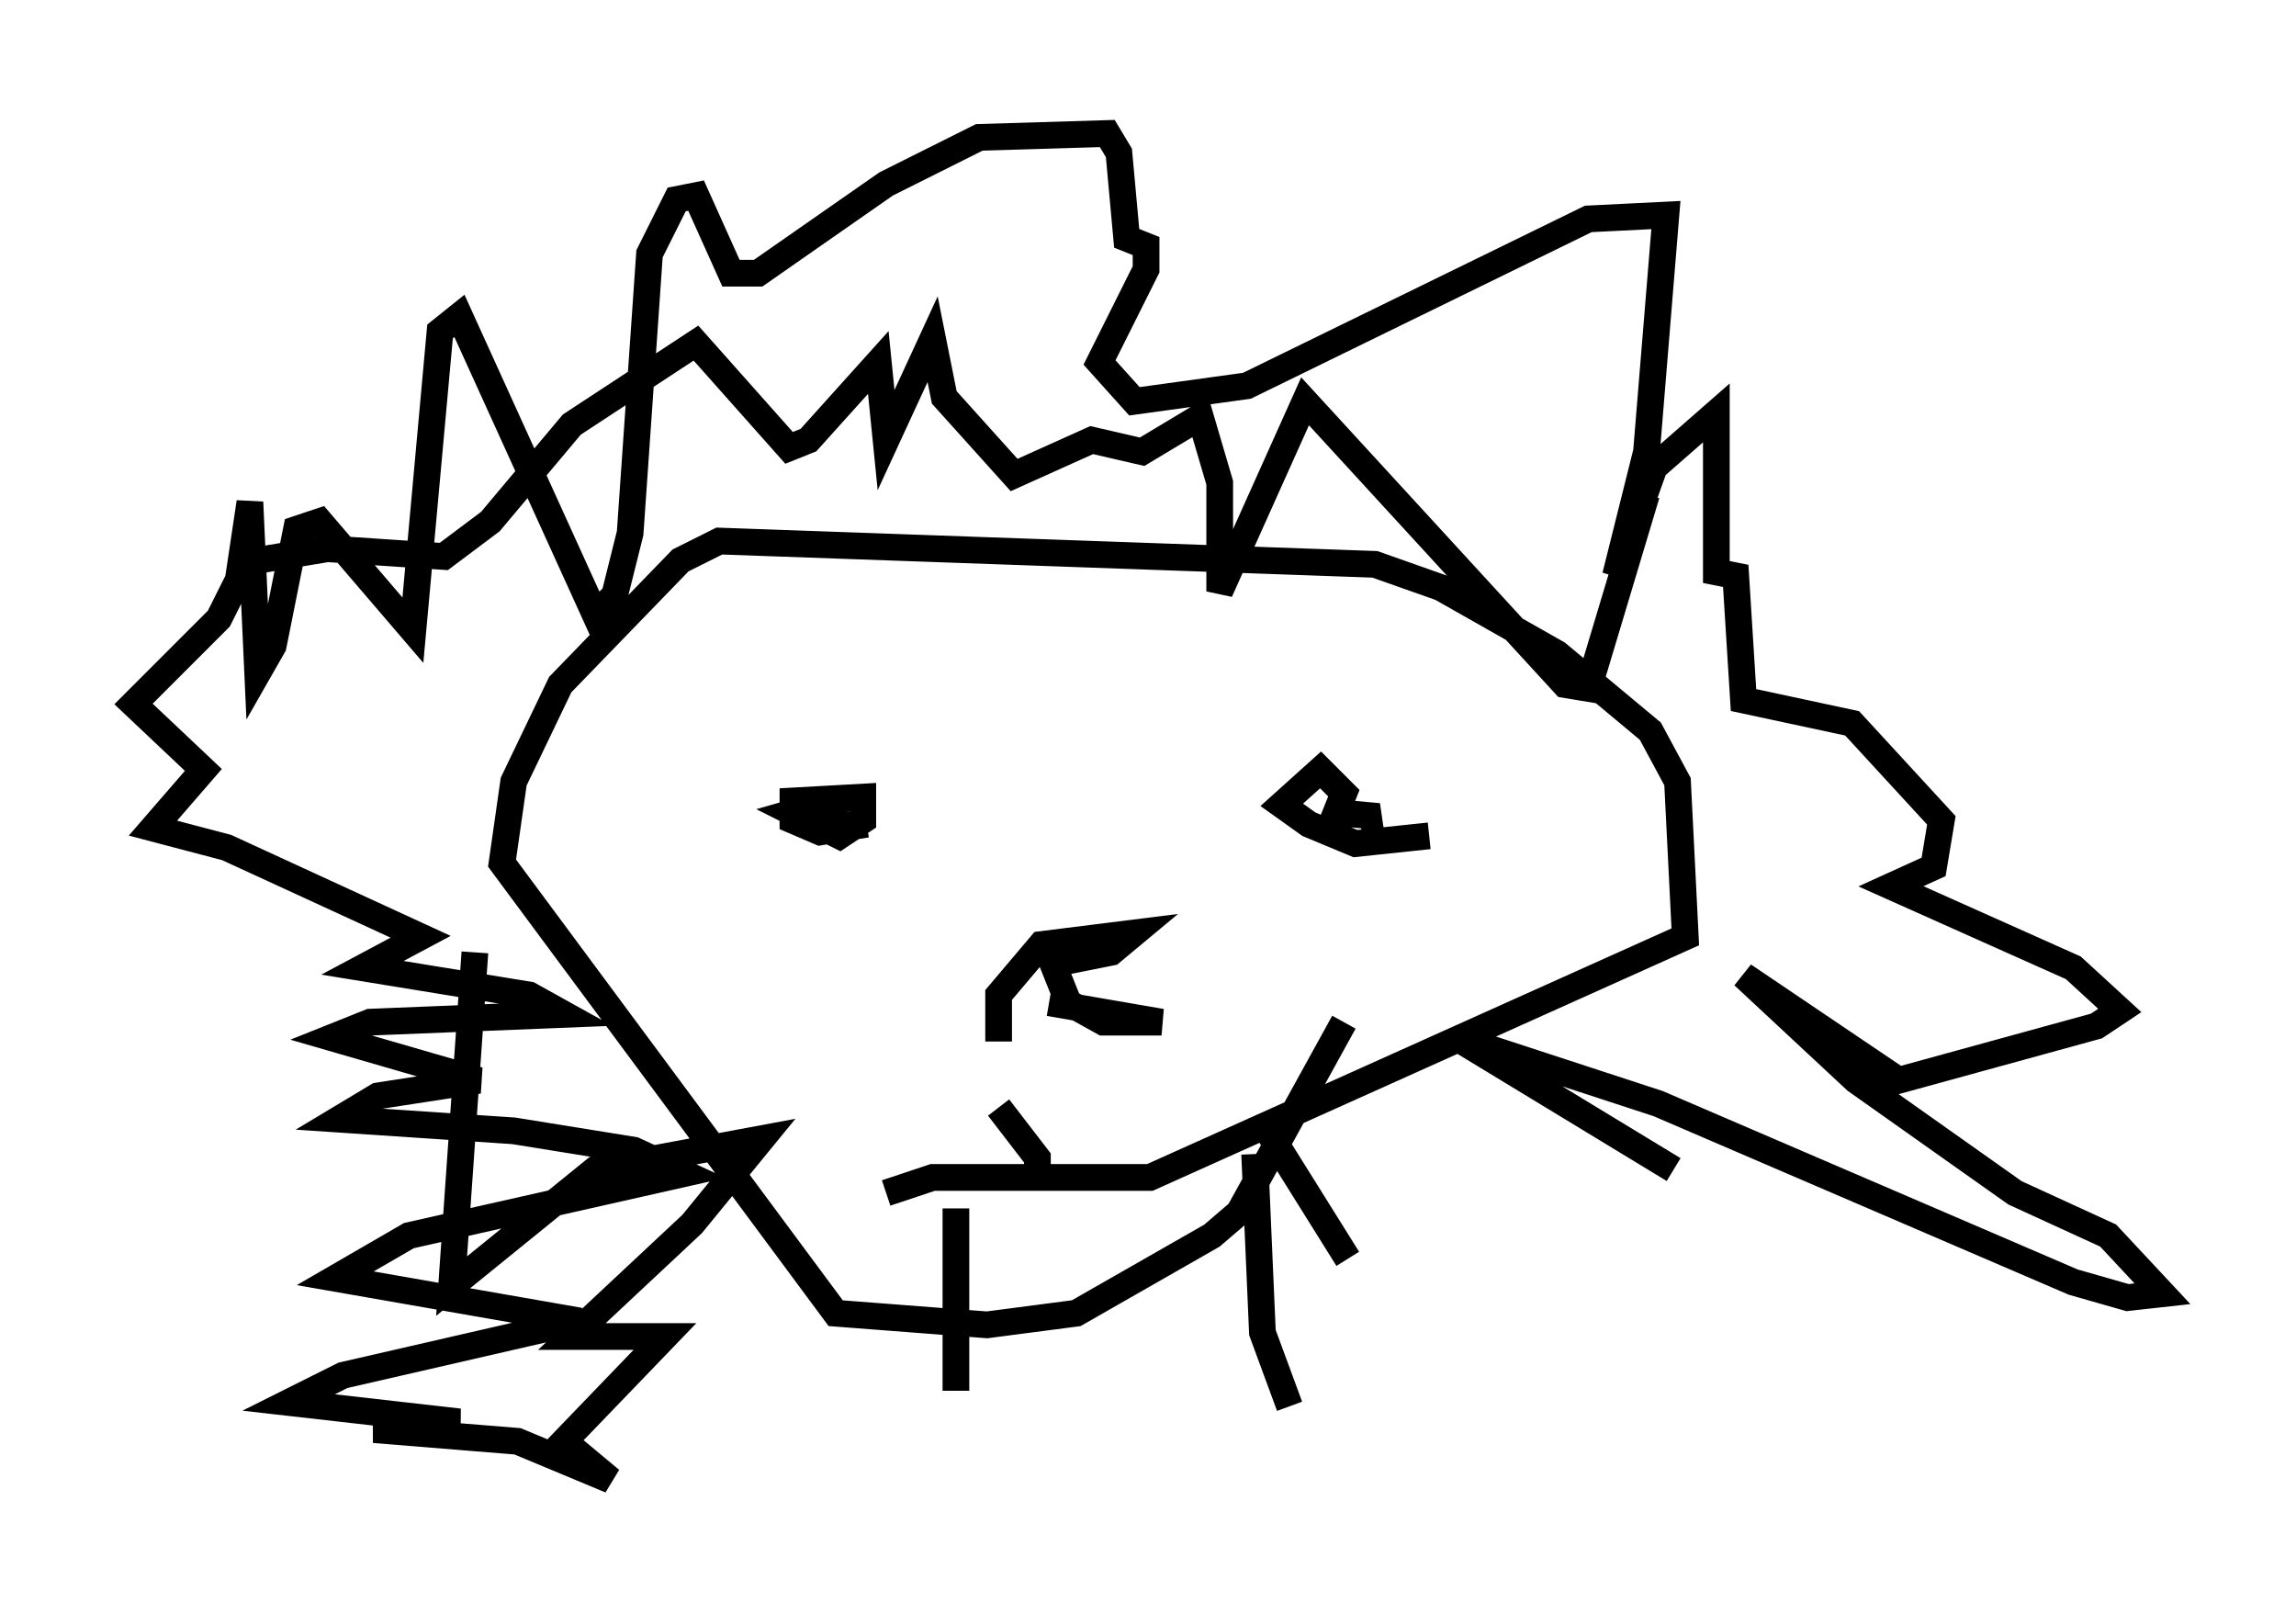 <?xml version="1.0" encoding="utf-8" ?>
<svg baseProfile="full" height="60.402" version="1.1" width="85.966" xmlns="http://www.w3.org/2000/svg" xmlns:ev="http://www.w3.org/2001/xml-events" xmlns:xlink="http://www.w3.org/1999/xlink"><defs /><rect fill="white" height="60.402" width="85.966" x="0" y="0" /><path d="M50.609, 34.486 m-0.291, 3.777 l-3.922, 7.117 -1.017, 0.872 l-5.084, 2.905 -3.341, 0.436 l-5.665, -0.436 -12.492, -16.849 l0.436, -3.05 1.743, -3.631 l4.503, -4.648 1.453, -0.726 l24.547, 0.872 2.469, 0.872 l4.358, 2.469 3.486, 2.905 l1.017, 1.888 0.291, 5.81 l-20.045, 9.006 -8.134, 0.0 l-1.743, 0.581 m-15.397, -9.006 l-0.872, 12.492 5.374, -4.358 l6.246, -1.162 -2.615, 3.196 l-4.503, 4.212 3.486, 0.0 l-3.777, 3.922 1.743, 1.453 l-3.486, -1.453 -5.374, -0.436 l3.196, -0.291 -6.391, -0.726 l2.034, -1.017 8.86, -2.034 l-9.151, -1.598 2.76, -1.598 l10.313, -2.324 -1.888, -0.872 l-4.503, -0.726 -6.536, -0.436 l1.453, -0.872 3.777, -0.581 l-5.52, -1.598 1.453, -0.581 l7.263, -0.291 -1.307, -0.726 l-6.246, -1.017 2.179, -1.162 l-7.263, -3.341 -2.76, -0.726 l1.888, -2.179 -2.615, -2.469 l3.196, -3.196 0.726, -1.453 l0.436, -2.905 0.291, 6.391 l0.581, -1.017 0.872, -4.358 l0.872, -0.291 3.486, 4.067 l1.017, -11.184 0.726, -0.581 l5.084, 11.184 0.726, -0.726 l0.581, -2.324 0.726, -10.458 l1.017, -2.034 0.726, -0.145 l1.307, 2.905 1.017, 0.0 l4.793, -3.341 3.486, -1.743 l4.793, -0.145 0.436, 0.726 l0.291, 3.196 0.726, 0.291 l0.0, 0.872 -1.743, 3.486 l1.307, 1.453 4.212, -0.581 l12.782, -6.246 2.905, -0.145 l-0.726, 8.86 -1.162, 4.648 l1.453, -4.067 2.324, -2.034 l0.0, 5.955 0.726, 0.145 l0.291, 4.648 4.067, 0.872 l3.341, 3.631 -0.291, 1.743 l-1.598, 0.726 6.827, 3.05 l1.743, 1.598 -0.872, 0.581 l-7.408, 2.034 -5.81, -3.922 l4.212, 3.922 5.955, 4.212 l3.486, 1.598 2.034, 2.179 l-1.307, 0.145 -2.034, -0.581 l-15.542, -6.682 -7.553, -2.469 l8.134, 4.939 m-1.017, -25.274 l-2.179, 7.263 -0.872, -0.145 l-9.732, -10.603 -3.196, 7.117 l0.0, -4.067 -0.726, -2.469 l-2.179, 1.307 -1.888, -0.436 l-2.905, 1.307 -2.615, -2.905 l-0.436, -2.179 -1.743, 3.777 l-0.291, -2.905 -2.615, 2.905 l-0.726, 0.291 -3.486, -3.922 l-4.648, 3.05 -3.05, 3.631 l-1.743, 1.307 -4.358, -0.291 l-3.486, 0.581 m23.676, 9.732 l-1.743, 0.291 -1.017, -0.436 l0.0, -0.726 2.615, -0.145 l0.0, 0.872 -0.872, 0.581 l-1.743, -0.872 1.017, -0.291 l0.872, 0.726 -0.726, -0.291 m22.659, 0.726 l-2.76, 0.291 -1.743, -0.726 l-1.017, -0.726 1.453, -1.307 l0.872, 0.872 -0.291, 0.726 l1.598, 0.145 -0.726, 0.291 m-15.106, 14.38 l0.0, 6.827 m1.598, -10.603 l1.453, 1.888 0.0, 0.726 m8.715, -1.598 l2.905, 4.648 m-3.486, -3.922 l0.291, 6.682 1.017, 2.76 m-10.894, -13.654 l0.0, -1.743 1.598, -1.888 l3.486, -0.436 -0.872, 0.726 l-2.179, 0.436 0.581, 1.453 l1.307, 0.726 2.179, 0.0 l-4.212, -0.726 " fill="none" stroke="black" stroke-width="1" /></svg>